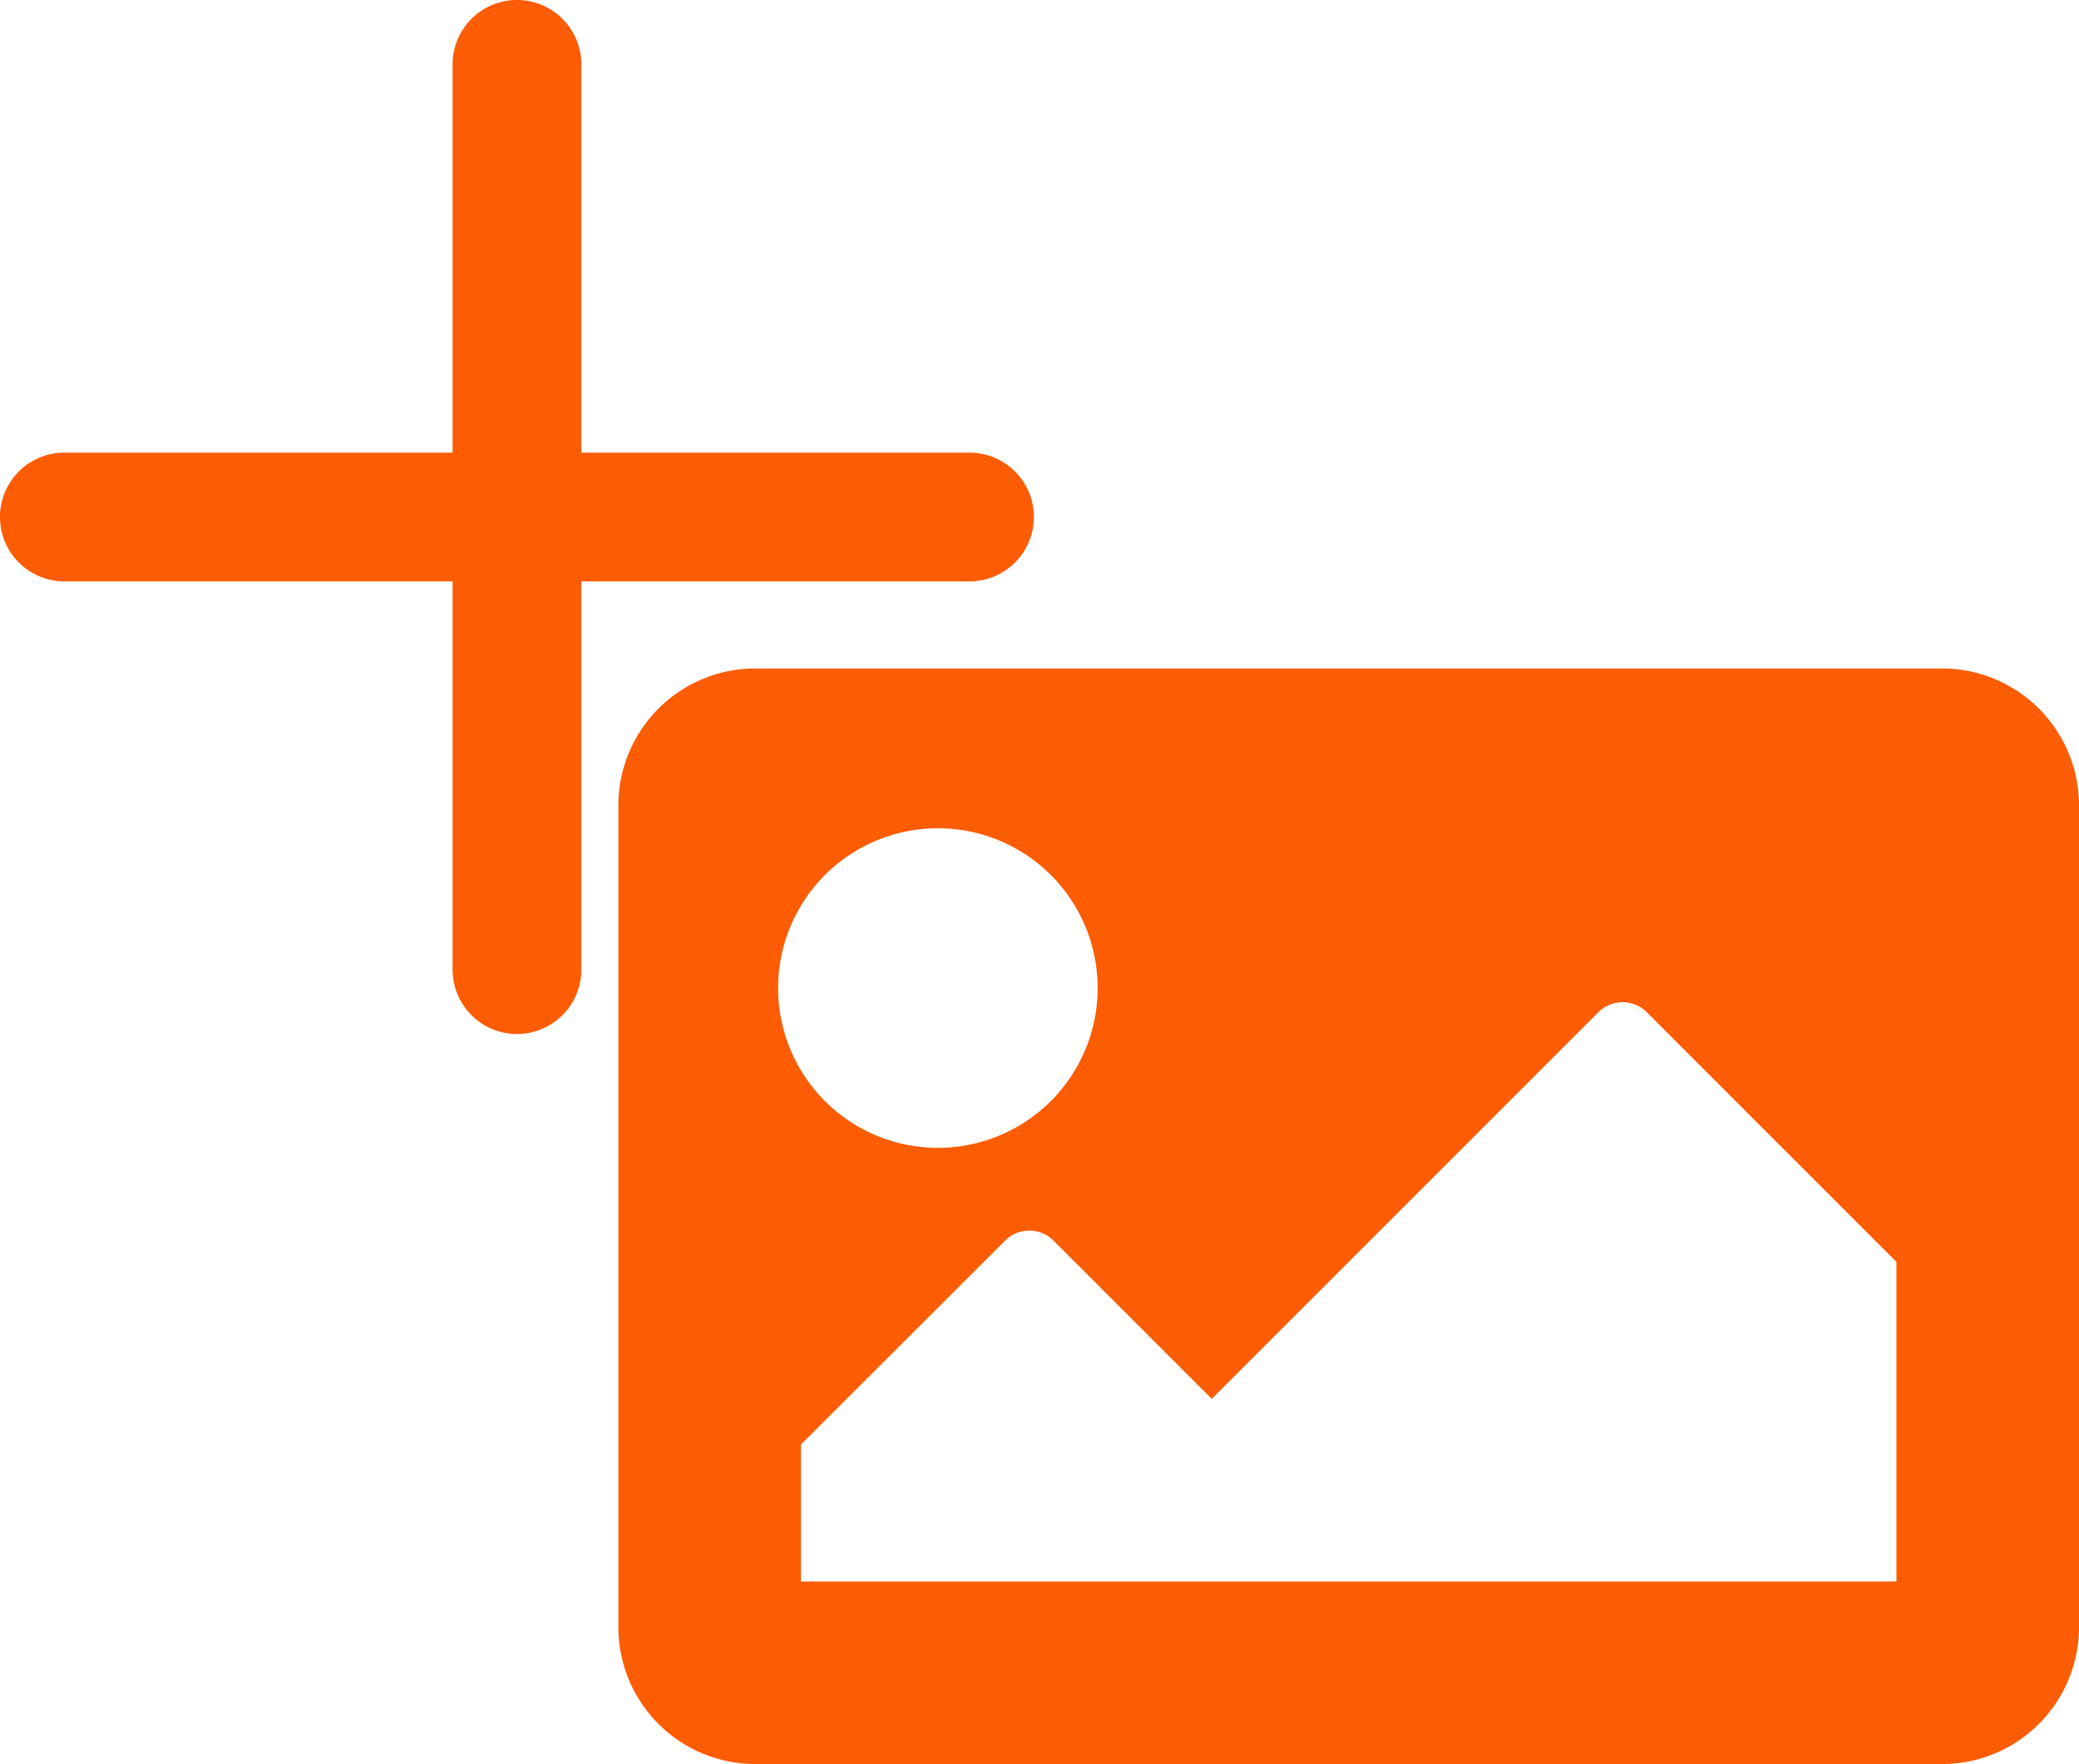 <svg xmlns="http://www.w3.org/2000/svg" width="51.241" height="43.474" viewBox="0 0 51.241 43.474">
  <path id="Icon_awesome-image" data-name="Icon awesome-image" d="M32.625,31.5H3.375A3.375,3.375,0,0,1,0,28.125V7.875A3.375,3.375,0,0,1,3.375,4.5h29.25A3.375,3.375,0,0,1,36,7.875v20.25A3.375,3.375,0,0,1,32.625,31.5ZM7.875,8.438a3.938,3.938,0,1,0,3.938,3.938A3.937,3.937,0,0,0,7.875,8.438ZM4.5,27h27V19.125l-6.153-6.153a.844.844,0,0,0-1.193,0L14.625,22.5l-3.9-3.9a.844.844,0,0,0-1.193,0L4.5,23.625Z" transform="translate(15.241 11.974)" fill="#fc5c03"/>
  <path id="Icon_ionic-ios-add" data-name="Icon ionic-ios-add" d="M32.861,20.12H23.293V10.551a1.586,1.586,0,0,0-3.173,0V20.12H10.551a1.586,1.586,0,0,0,0,3.173H20.12v9.568a1.586,1.586,0,1,0,3.173,0V23.293h9.568a1.586,1.586,0,1,0,0-3.173Z" transform="translate(-8.965 -8.965)" fill="#fc5c03"/>
</svg>
